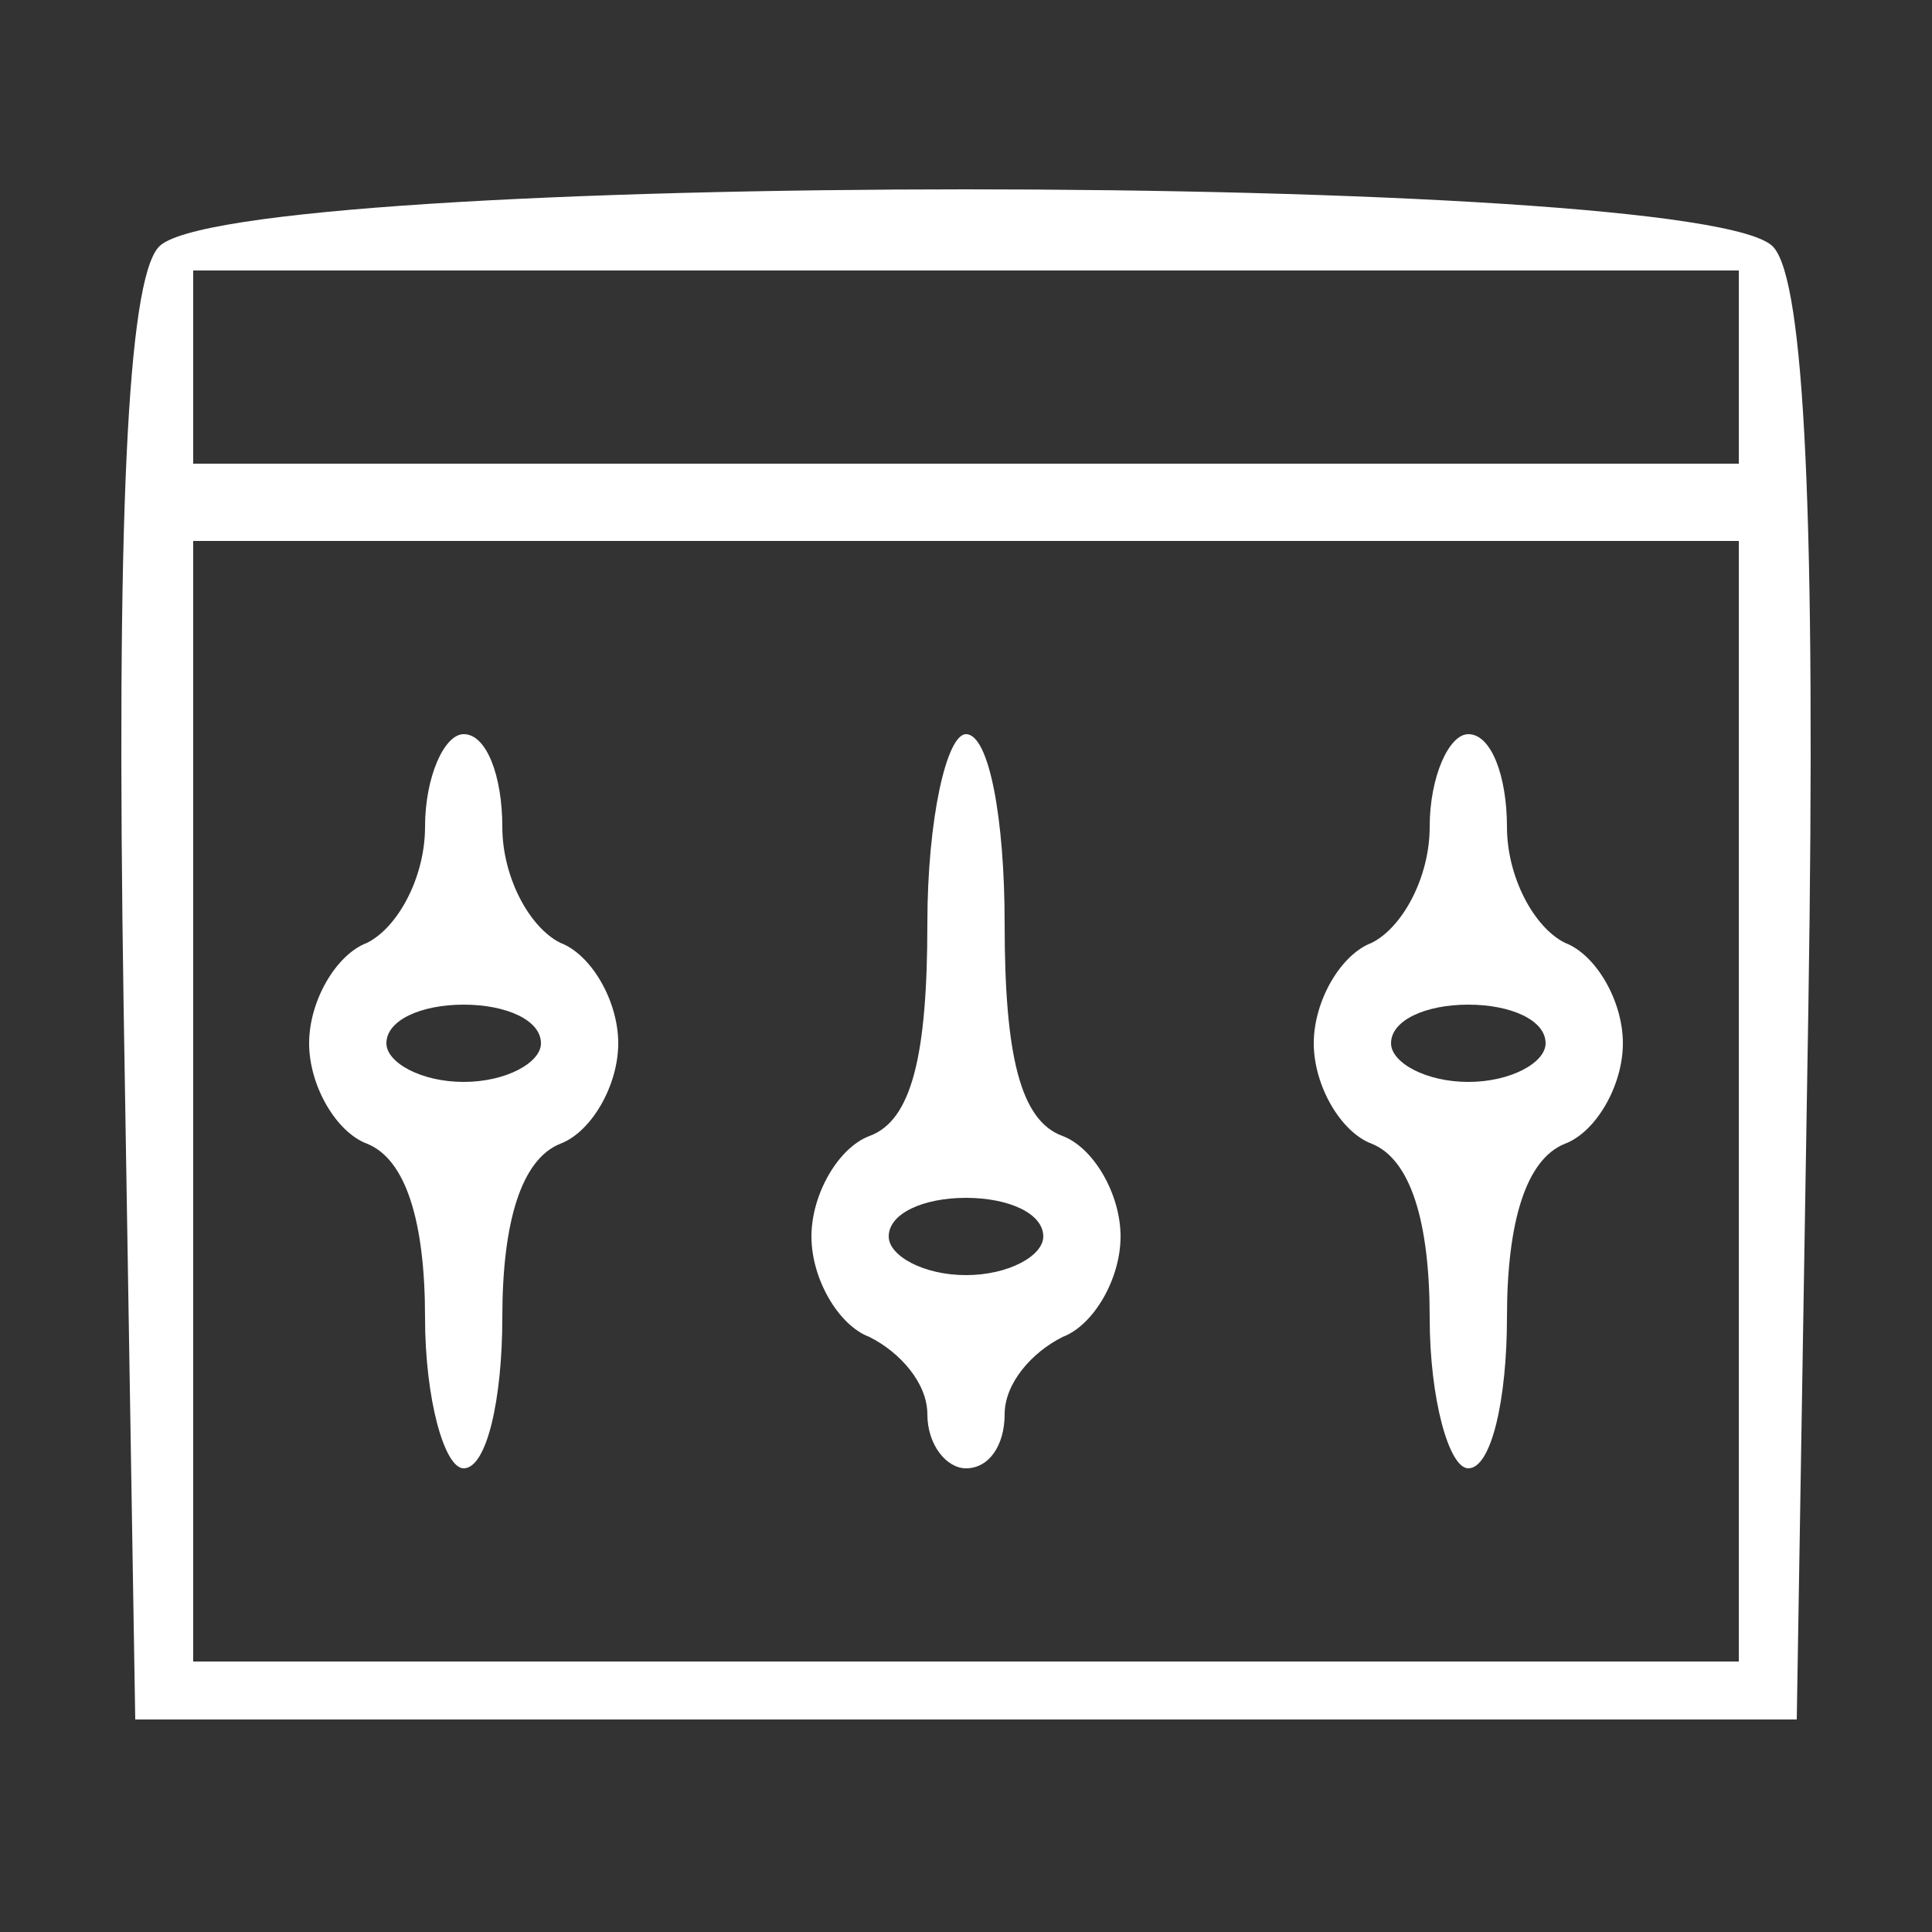 <?xml version="1.0" standalone="no"?>
<!DOCTYPE svg PUBLIC "-//W3C//DTD SVG 20010904//EN"
 "http://www.w3.org/TR/2001/REC-SVG-20010904/DTD/svg10.dtd">
<svg version="1.0" xmlns="http://www.w3.org/2000/svg"
 width="50pt" height="50pt" viewBox="0 0 50 50"
 preserveAspectRatio="xMidYMid meet">

<rect x="0" y="0" width="50" height="50" fill="#333333" stroke="none"/>

<g transform="translate(0,50) scale(0.1,-0.1)"
fill="#fff" stroke="none">
<path d="M41 436 c-8 -9 -11 -70 -9 -197 l3 -184 215 0 215 0 3 184 c2 127 -1
188 -9 197 -17 20 -401 20 -418 0z m409 -31 l0 -25 -200 0 -200 0 0 25 0 25
200 0 200 0 0 -25z m0 -190 l0 -145 -200 0 -200 0 0 145 0 145 200 0 200 0 0
-145z"/>
<path d="M110 286 c0 -13 -7 -26 -15 -30 -8 -3 -15 -15 -15 -26 0 -11 7 -23
15 -26 10 -4 15 -20 15 -45 0 -21 5 -39 10 -39 6 0 10 18 10 39 0 25 5 41 15
45 8 3 15 15 15 26 0 11 -7 23 -15 26 -8 4 -15 17 -15 30 0 13 -4 24 -10 24
-5 0 -10 -11 -10 -24z m30 -56 c0 -5 -9 -10 -20 -10 -11 0 -20 5 -20 10 0 6 9
10 20 10 11 0 20 -4 20 -10z"/>
<path d="M240 261 c0 -34 -4 -51 -15 -55 -8 -3 -15 -15 -15 -26 0 -11 7 -23
15 -26 8 -4 15 -12 15 -20 0 -8 5 -14 10 -14 6 0 10 6 10 14 0 8 7 16 15 20 8
3 15 15 15 26 0 11 -7 23 -15 26 -11 4 -15 21 -15 55 0 27 -4 49 -10 49 -5 0
-10 -22 -10 -49z m30 -81 c0 -5 -9 -10 -20 -10 -11 0 -20 5 -20 10 0 6 9 10
20 10 11 0 20 -4 20 -10z"/>
<path d="M370 286 c0 -13 -7 -26 -15 -30 -8 -3 -15 -15 -15 -26 0 -11 7 -23
15 -26 10 -4 15 -20 15 -45 0 -21 5 -39 10 -39 6 0 10 18 10 39 0 25 5 41 15
45 8 3 15 15 15 26 0 11 -7 23 -15 26 -8 4 -15 17 -15 30 0 13 -4 24 -10 24
-5 0 -10 -11 -10 -24z m30 -56 c0 -5 -9 -10 -20 -10 -11 0 -20 5 -20 10 0 6 9
10 20 10 11 0 20 -4 20 -10z"/>
</g>
</svg>
